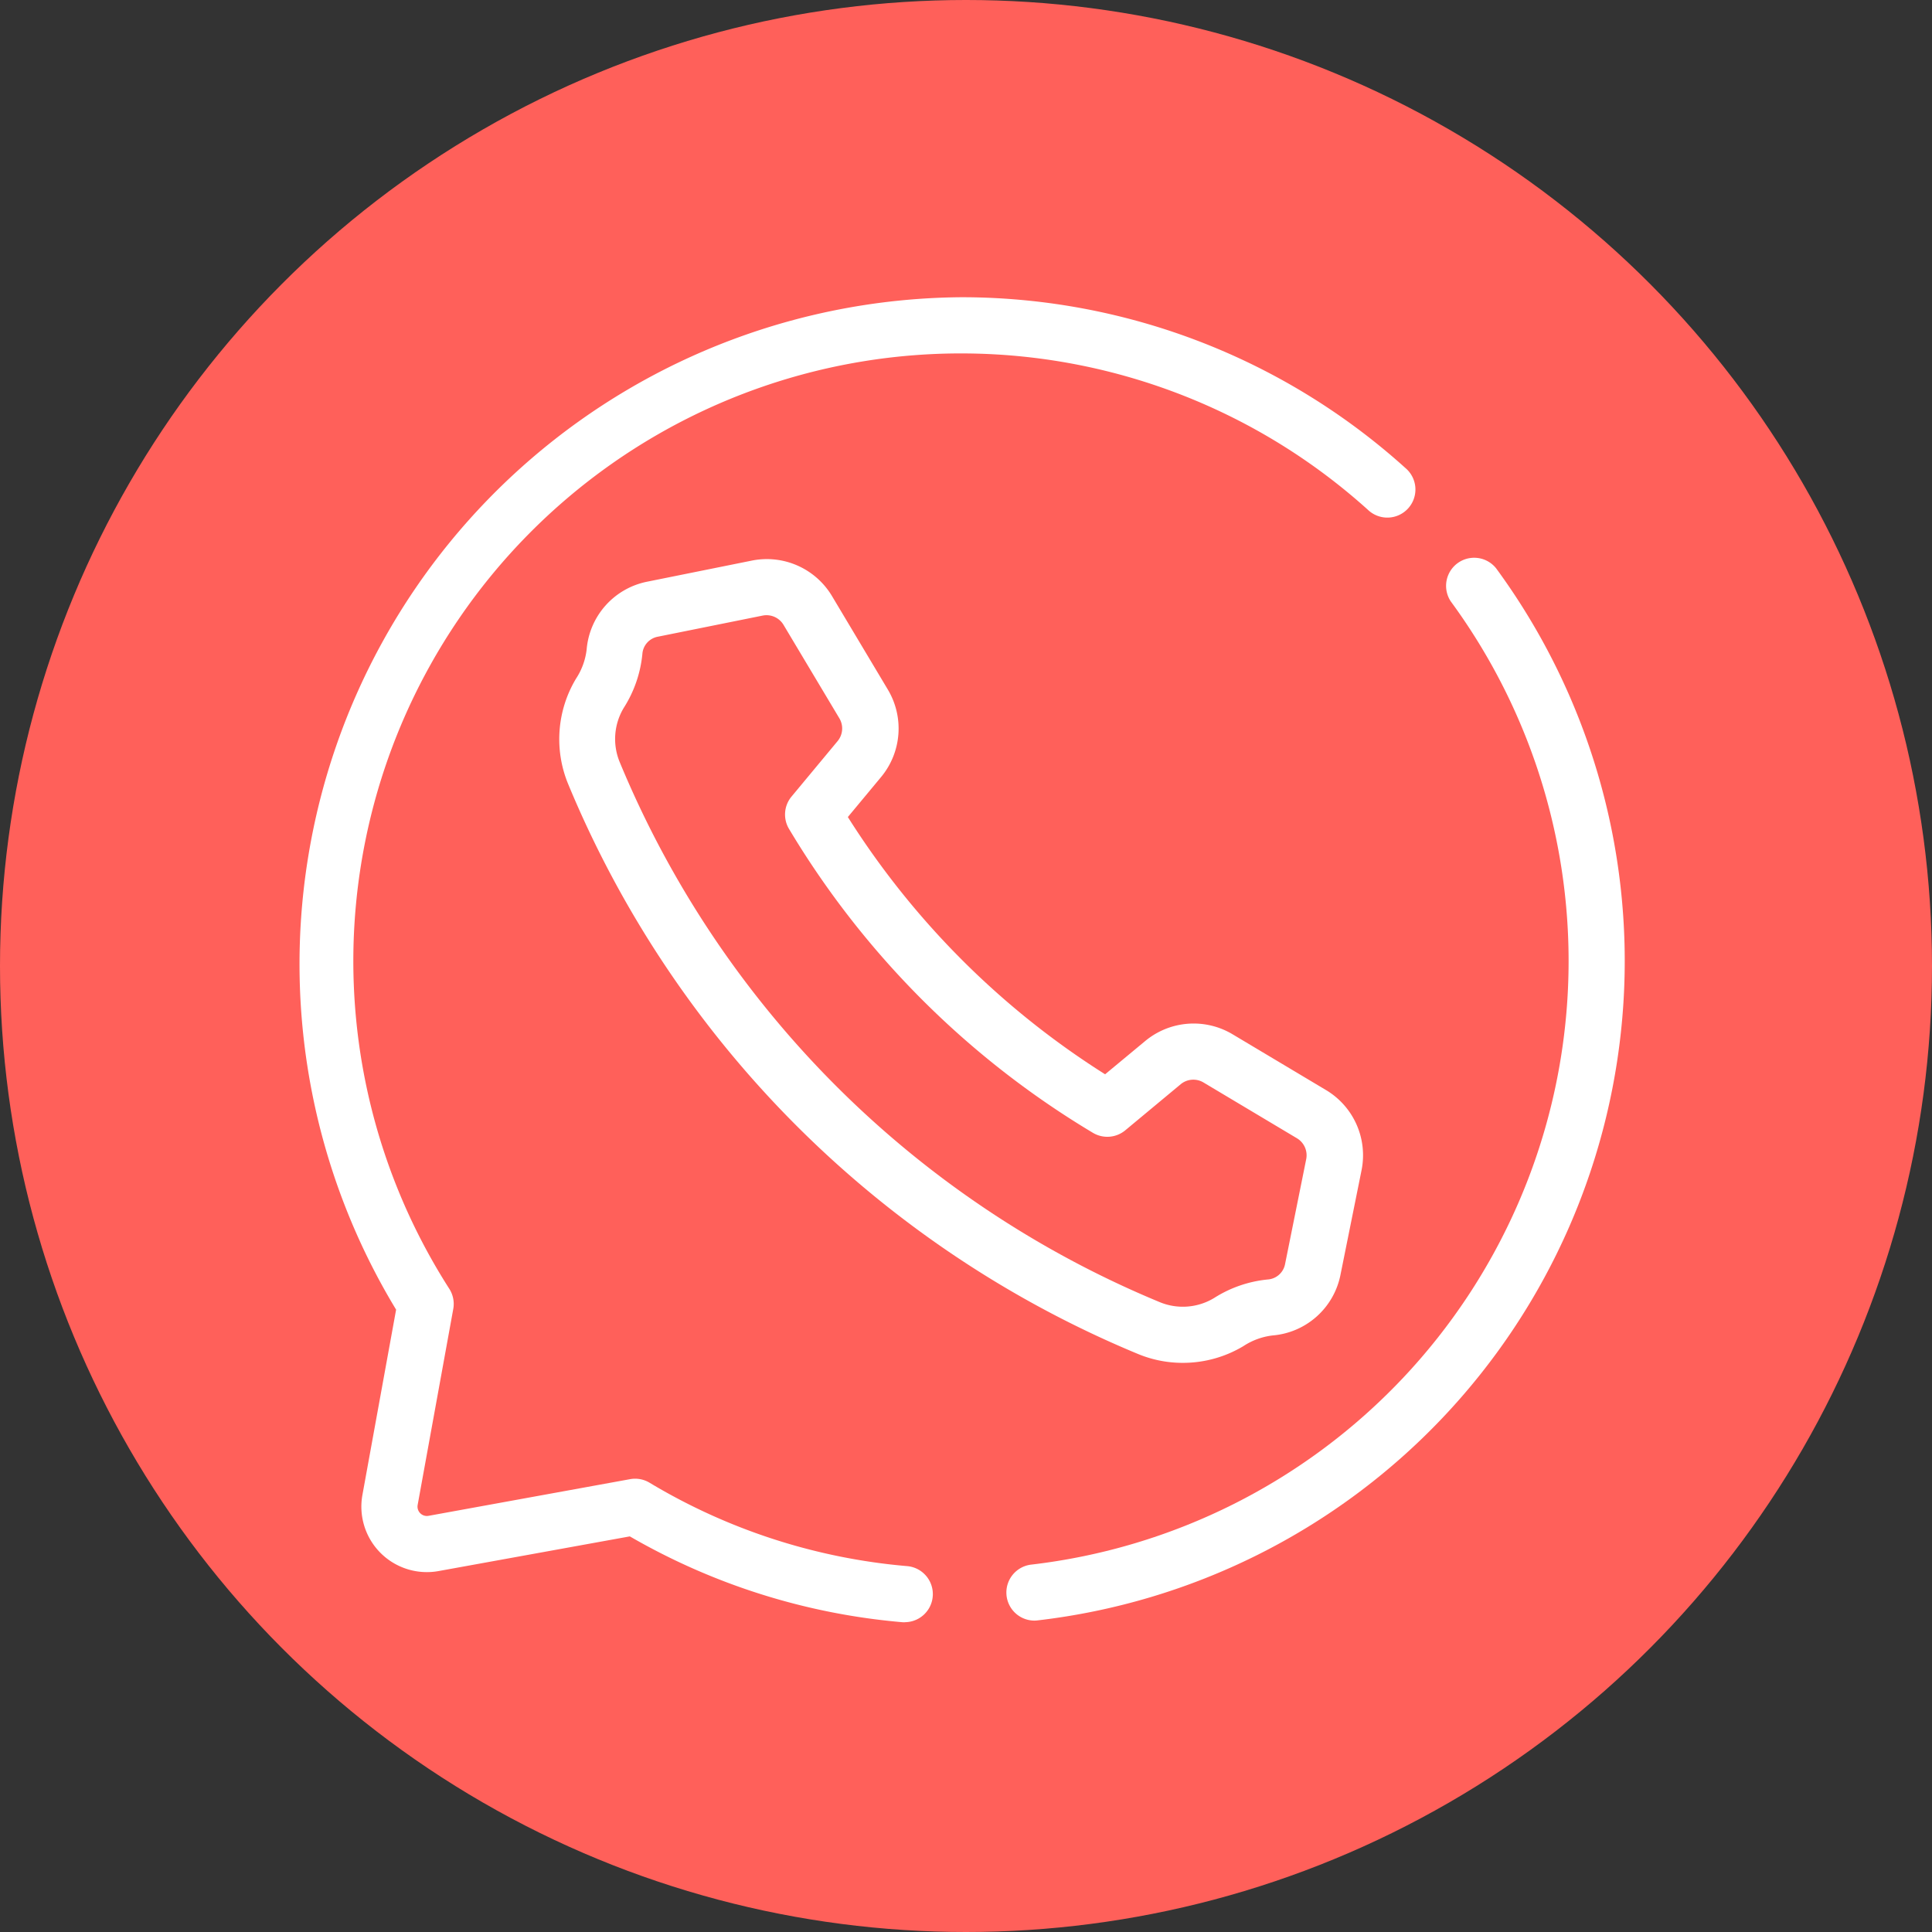 <svg xmlns="http://www.w3.org/2000/svg" width="39" height="39" viewBox="0 0 39 39"><rect x="0" y="0" width="39" height="39" fill="#333333" stroke="none"/><g transform="translate(-435 -4444)"><circle cx="19.5" cy="19.5" r="19.5" transform="translate(435 4444)" fill="#ff605a"/><g transform="translate(441 4450)"><path d="M268.662,169.816a.567.567,0,0,1-.063-1.13,12.267,12.267,0,0,0,8.473-19.441.567.567,0,0,1,.913-.671,13.4,13.4,0,0,1-9.258,21.238A.541.541,0,0,1,268.662,169.816Z" transform="translate(-253.784 -143.102)" fill="#fff"/><path d="M161.208,165.157a2.352,2.352,0,0,1-.9-.178A21.266,21.266,0,0,1,148.8,153.468a2.374,2.374,0,0,1,.16-2.121,1.36,1.36,0,0,0,.215-.587,1.525,1.525,0,0,1,1.213-1.37l2.124-.428a1.532,1.532,0,0,1,1.615.715l1.13,1.892a1.532,1.532,0,0,1-.137,1.761l-.672.809a16.648,16.648,0,0,0,5.193,5.193l.81-.672a1.531,1.531,0,0,1,1.761-.137l1.891,1.129a1.532,1.532,0,0,1,.715,1.615l-.428,2.124a1.525,1.525,0,0,1-1.37,1.213,1.36,1.36,0,0,0-.587.215A2.372,2.372,0,0,1,161.208,165.157ZM150.3,150.849a2.459,2.459,0,0,1-.373,1.082,1.22,1.22,0,0,0-.084,1.1,20.132,20.132,0,0,0,10.9,10.9,1.219,1.219,0,0,0,1.1-.084,2.459,2.459,0,0,1,1.082-.373.383.383,0,0,0,.348-.307l.428-2.124a.4.4,0,0,0-.185-.418l-1.891-1.129a.4.4,0,0,0-.456.035l-1.121.932a.567.567,0,0,1-.652.051,17.763,17.763,0,0,1-6.136-6.136.566.566,0,0,1,.051-.652l.932-1.122a.4.4,0,0,0,.035-.456l-1.13-1.891a.4.4,0,0,0-.418-.185l-2.124.428A.382.382,0,0,0,150.3,150.849Z" transform="translate(-143.333 -143.646)" fill="#fff"/><path d="M90.91,105.716l-.05,0a13.237,13.237,0,0,1-5.508-1.733l-3.861.7a1.322,1.322,0,0,1-1.537-1.537l.68-3.74A13.46,13.46,0,0,1,92.039,78.969h.072a13.376,13.376,0,0,1,8.9,3.45.567.567,0,1,1-.76.841A12.266,12.266,0,0,0,81.707,98.984a.568.568,0,0,1,.081.407l-.719,3.957a.189.189,0,0,0,.22.22l4.068-.74a.564.564,0,0,1,.392.071,12.11,12.11,0,0,0,5.21,1.685.567.567,0,0,1-.048,1.131Z" transform="translate(-78.638 -78.969)" fill="#fff"/></g></g></svg>